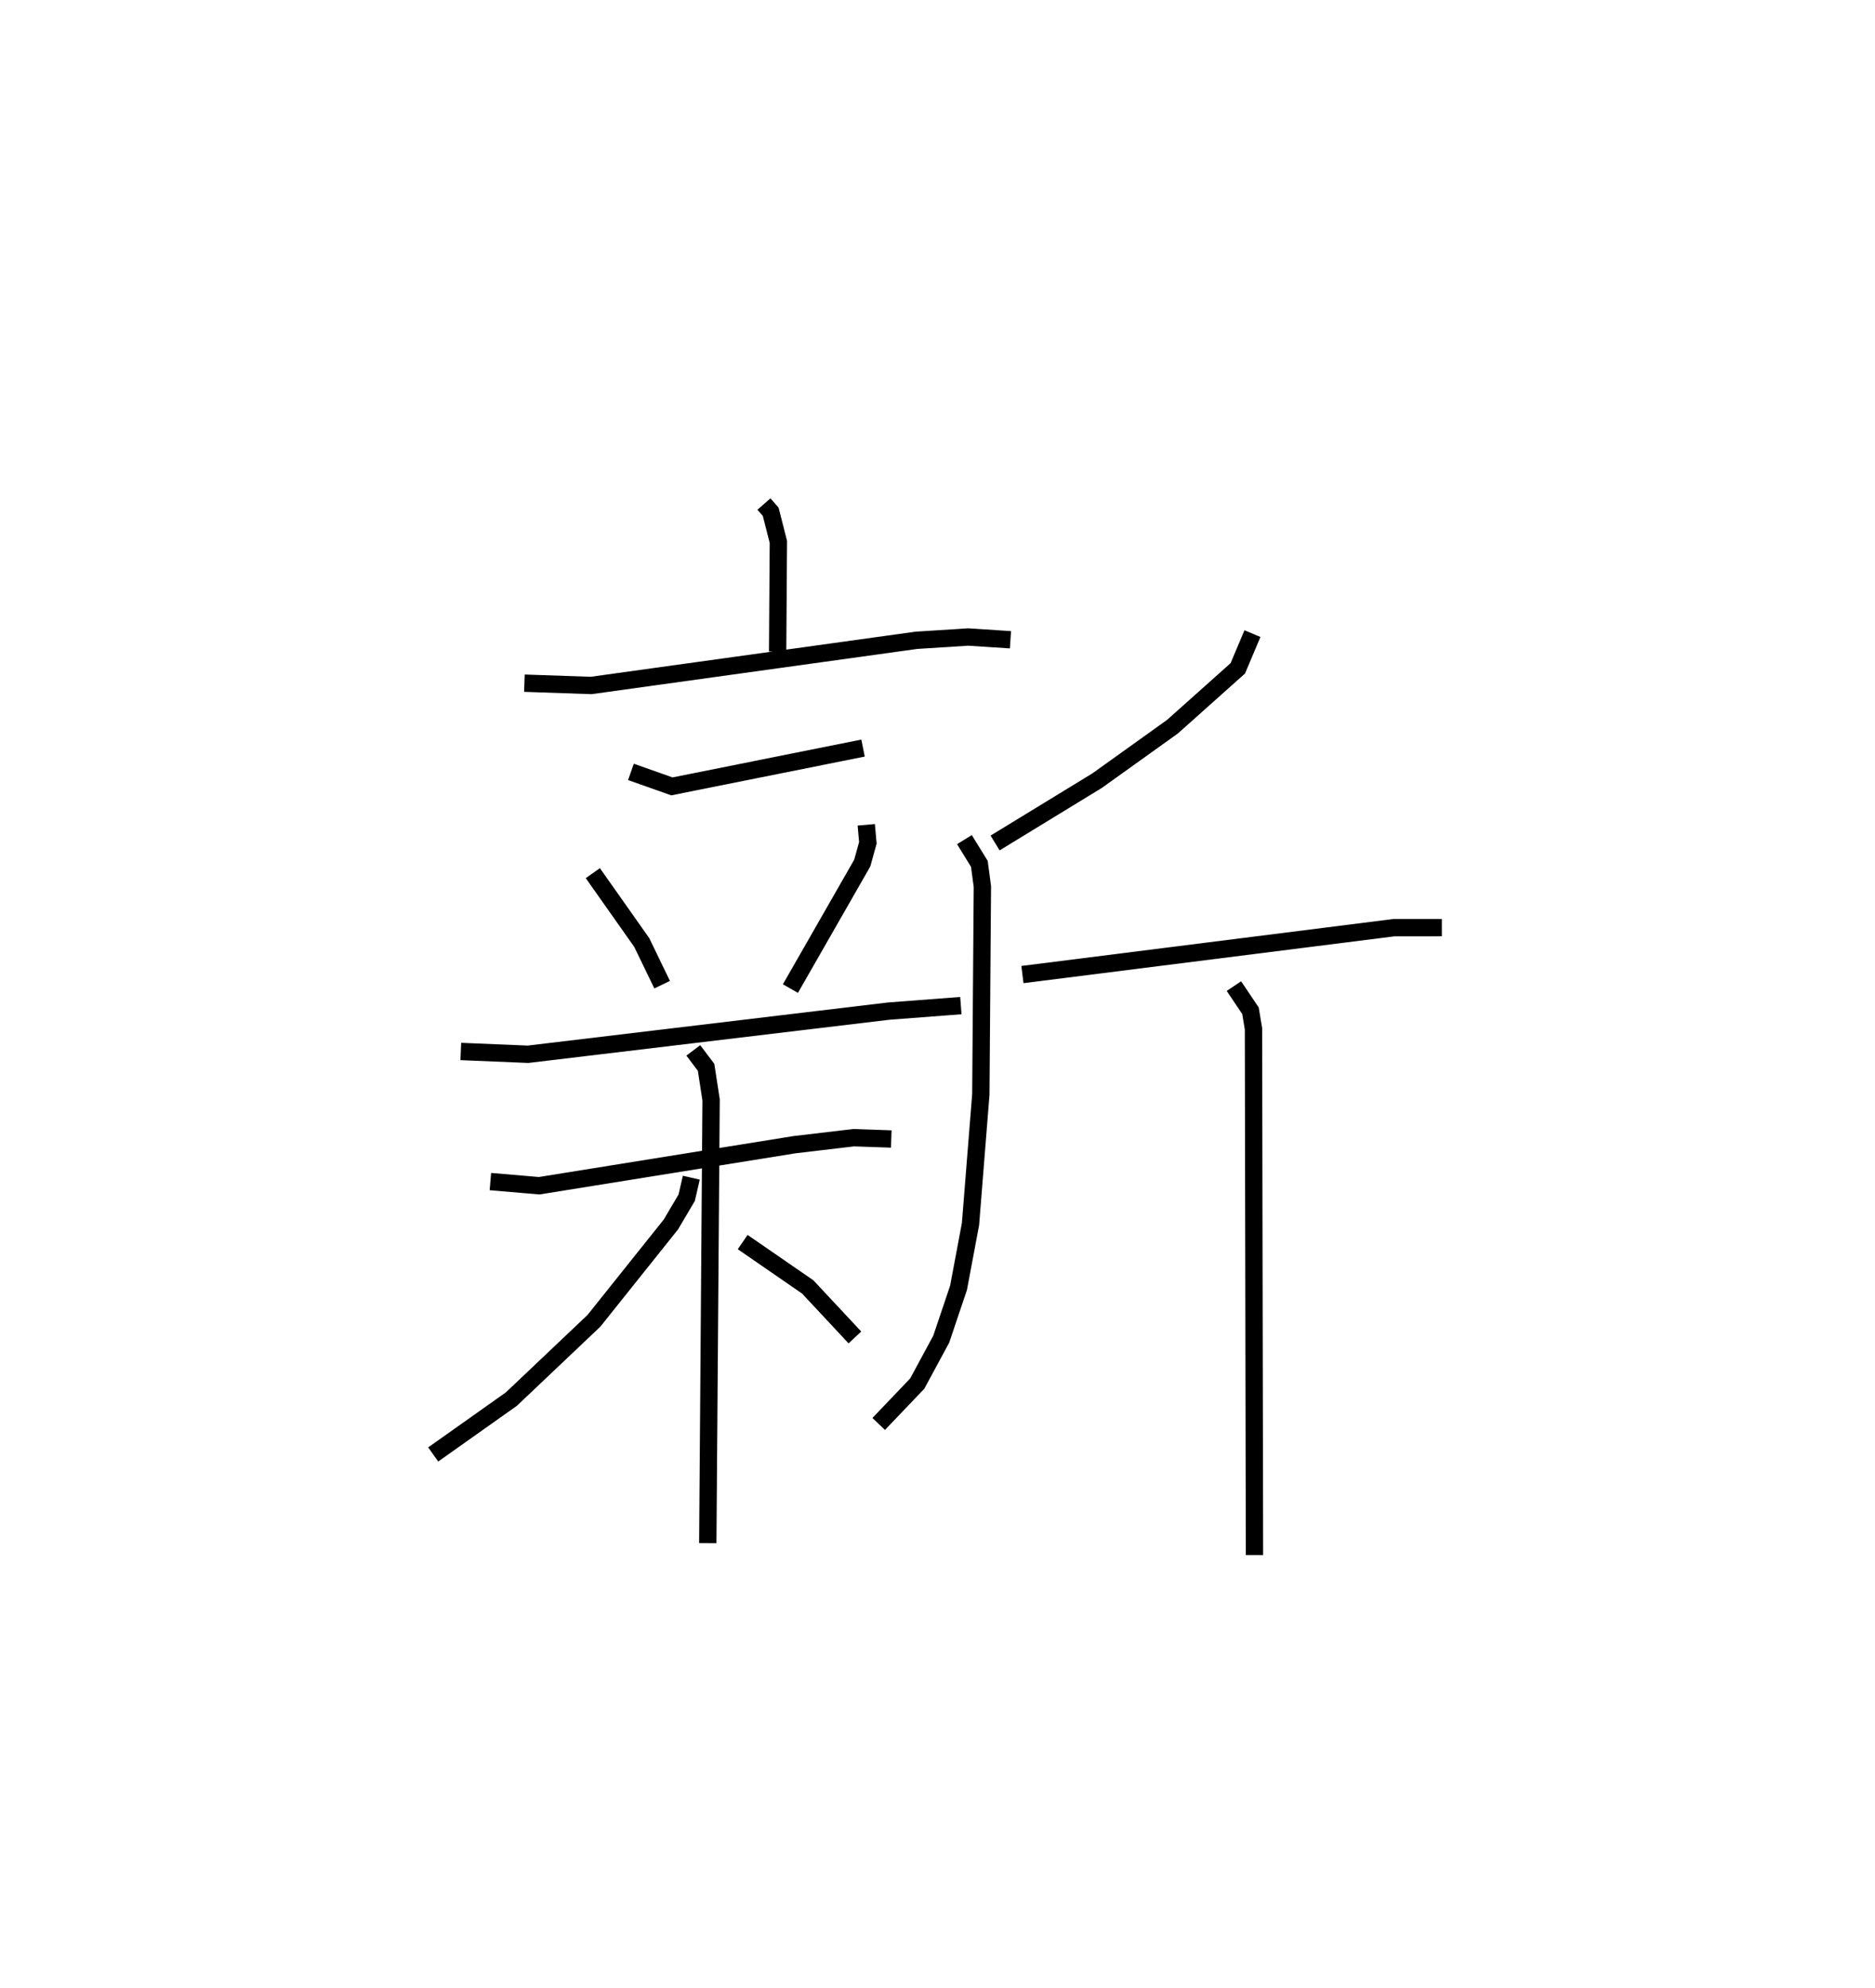 <?xml version="1.0" encoding="utf-8" ?>
<svg baseProfile="full" height="114.717" version="1.1" width="108.207" xmlns="http://www.w3.org/2000/svg" xmlns:ev="http://www.w3.org/2001/xml-events" xmlns:xlink="http://www.w3.org/1999/xlink"><defs /><rect fill="white" height="114.717" width="108.207" x="0" y="0" /><path d="M29.415,25 m0.0,0.0 m14.672,4.081 l0.39,0.445 0.443,1.74 l-0.043,6.324 m-14.613,1.827 l3.852,0.132 18.766,-2.606 l2.99,-0.19 2.442,0.159 m-21.902,7.623 l2.364,0.836 11.03,-2.21 m-15.594,7.216 l2.824,4.003 1.176,2.432 m11.78,-9.224 l0.092,1.043 -0.324,1.166 l-4.145,7.24 m-19.022,3.629 l3.88,0.161 20.809,-2.49 l4.169,-0.317 m-27.151,10.152 l2.818,0.24 14.733,-2.368 l3.412,-0.403 2.172,0.074 m-11.425,-5.112 l0.738,0.977 0.289,1.881 l-0.191,25.57 m-0.951,-21.084 l-0.265,1.153 -0.912,1.546 l-4.442,5.559 -4.764,4.516 l-4.512,3.195 m17.86,-12.254 l3.755,2.589 2.722,2.914 m22.942,-40.608 l-0.847,2.005 -3.772,3.367 l-4.35,3.114 -5.884,3.594 m-1.769,-0.193 l0.862,1.397 0.174,1.307 l-0.089,11.989 -0.596,7.484 l-0.691,3.68 -0.998,2.962 l-1.385,2.564 -2.224,2.329 m8.294,-25.928 l21.443,-2.706 2.762,-0.001 m-12,3.373 l0.956,1.423 0.173,1.041 l0.057,30.361 " fill="none" stroke="black" stroke-width="1" /></svg>